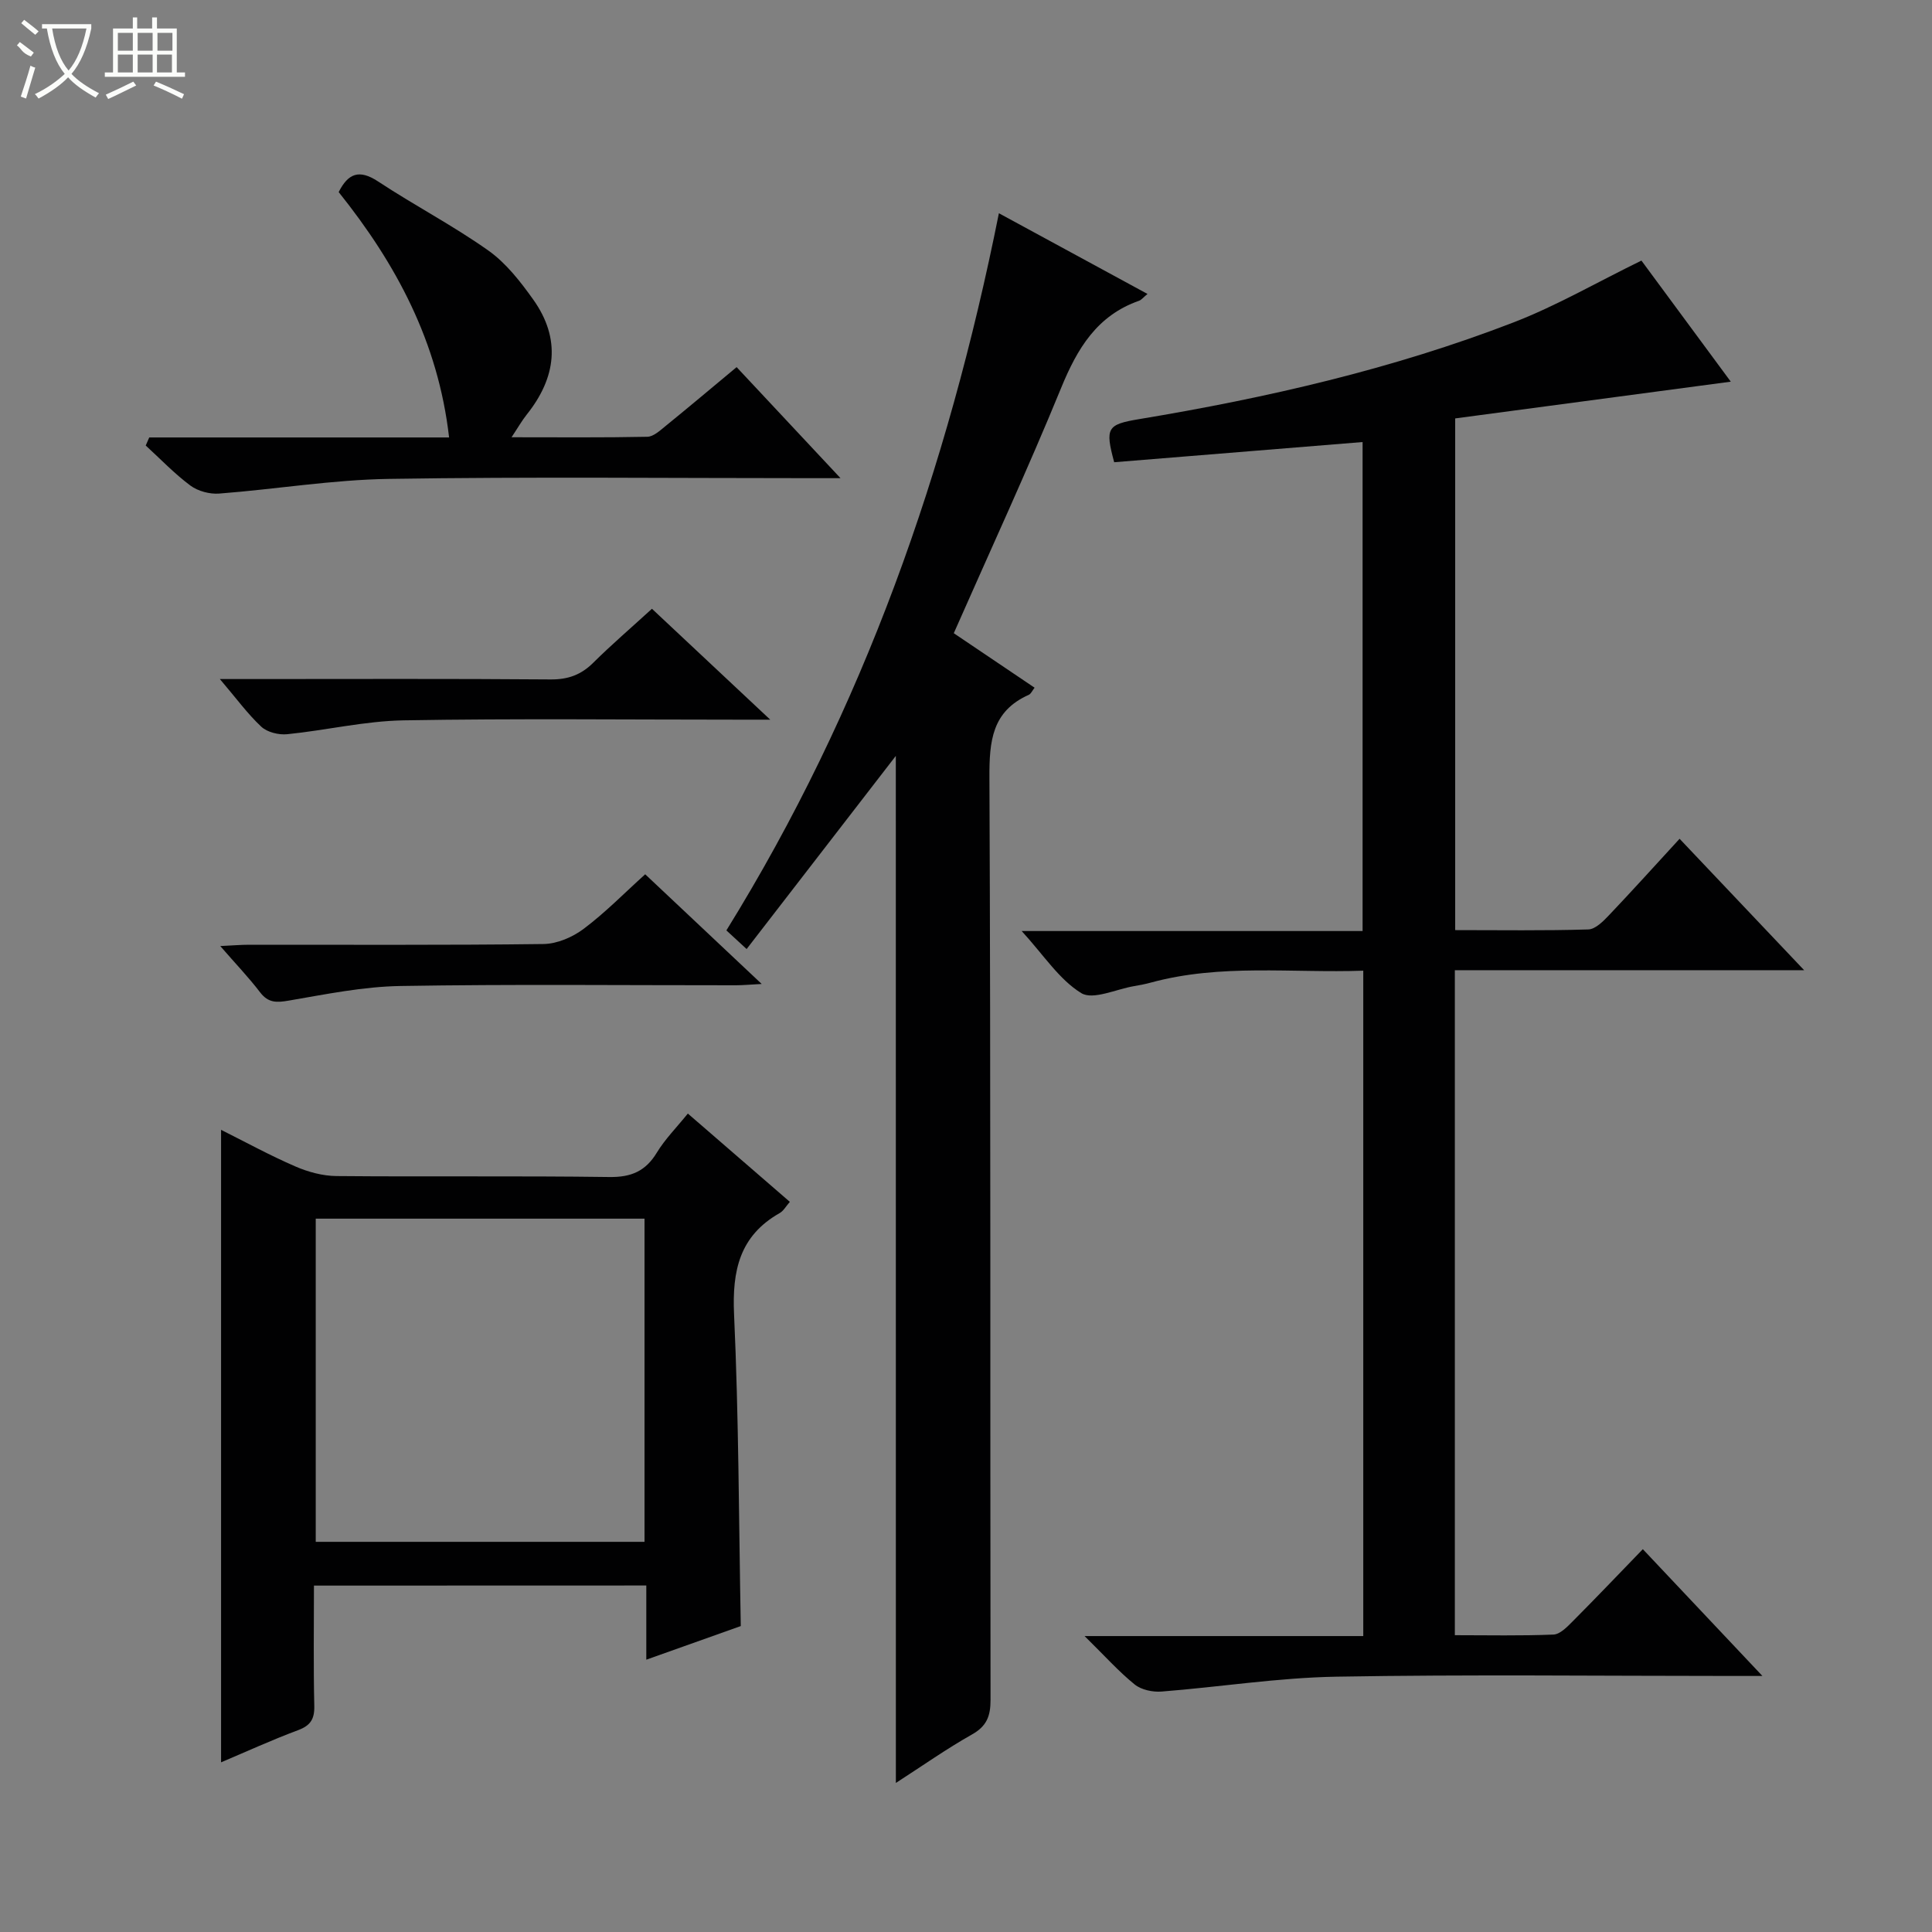 <svg enable-background="new 0 0 400 400" viewBox="0 0 400 400" xmlns="http://www.w3.org/2000/svg"><rect x="0" y="0" width="400" height="400" fill="#808080" stroke="none"/><g fill="#010102"><path d="m301.21 200.87v137.68c6.89 0 13.66.15 20.42-.13 1.36-.06 2.82-1.57 3.95-2.71 4.81-4.83 9.51-9.76 14.55-14.97 8.3 8.79 16.12 17.08 24.76 26.25-2.78 0-4.52 0-6.26 0-27.33 0-54.67-.33-81.99.15-12.07.21-24.11 2.14-36.17 3.08-1.83.14-4.18-.36-5.55-1.47-3.32-2.69-6.2-5.92-10.37-10.02h57.7c0-46.16 0-91.57 0-137.76-14.74.52-29.49-1.49-44 2.47-1.12.31-2.27.52-3.41.72-3.74.62-8.54 2.95-10.98 1.45-4.56-2.8-7.74-7.83-12.33-12.85h70.58c0-33.82 0-67.18 0-101.24-17.15 1.39-34.28 2.78-51.43 4.18-1.92-7.13-1.47-7.82 5.2-8.93 26.42-4.39 52.46-10.36 77.48-20.02 8.9-3.44 17.25-8.29 26.48-12.8 5.78 7.82 12.15 16.47 18.5 25.07-19.16 2.56-38.1 5.08-57.06 7.61v105.94c9.32 0 18.44.14 27.56-.14 1.48-.04 3.11-1.71 4.31-2.97 4.81-5.06 9.49-10.25 14.59-15.8 8.43 8.89 16.74 17.65 25.8 27.22-24.61-.01-48.28-.01-72.33-.01z"/><path d="m185.47 156.5c-10.03 12.98-20.26 26.23-30.89 39.99-1.9-1.75-3.15-2.9-4.19-3.86 28.37-45.83 45.79-95.37 56.42-148.48 10.29 5.59 20.25 11 30.77 16.71-.88.72-1.25 1.22-1.73 1.4-8.75 3.06-12.83 9.93-16.18 18.12-6.92 16.89-14.6 33.48-22.2 50.72 5.56 3.75 11.03 7.44 16.73 11.28-.46.58-.73 1.26-1.21 1.48-7.63 3.4-8.17 9.6-8.14 17.11.28 63.66.14 127.32.23 190.98 0 3.32-.76 5.41-3.82 7.14-5.32 3-10.33 6.54-15.78 10.05-.01-71.39-.01-142.22-.01-212.64z"/><path d="m65 328.28c0 8.57-.12 16.72.07 24.87.07 2.76-.77 4.11-3.4 5.08-5.42 2.02-10.69 4.44-15.9 6.64 0-43.67 0-87.09 0-130.95 5.02 2.51 10.09 5.29 15.38 7.58 2.65 1.15 5.68 1.97 8.55 1.99 18.82.17 37.65-.06 56.47.2 4.52.06 7.49-1.21 9.82-5.05 1.7-2.8 4.08-5.19 6.42-8.09 7.11 6.15 13.97 12.1 21.12 18.28-.83.95-1.32 1.88-2.1 2.32-8.31 4.71-9.86 11.91-9.45 20.97.97 21.25.98 42.55 1.39 64.54-5.94 2.11-12.4 4.41-19.56 6.96 0-5.57 0-10.33 0-15.36-23.06.02-45.63.02-68.81.02zm68.44-9.06c0-22.57 0-44.77 0-66.91-22.96 0-45.52 0-68.07 0v66.91z"/><path d="m30.9 90.57h62.08c-2.27-19.8-10.97-35.95-22.86-50.8 1.95-3.86 4.23-4.79 8.16-2.2 7.49 4.94 15.49 9.11 22.8 14.28 3.68 2.6 6.66 6.44 9.32 10.17 5.8 8.15 4.74 16.19-1.35 23.82-.99 1.24-1.77 2.63-3.14 4.69 9.91 0 19.02.09 28.12-.1 1.27-.03 2.62-1.29 3.75-2.21 4.91-3.99 9.74-8.06 14.73-12.21 6.94 7.42 13.81 14.77 21.51 22.99-2.84 0-4.43 0-6.03 0-29.15 0-58.31-.31-87.46.15-11.73.18-23.43 2.14-35.16 3.04-1.95.15-4.38-.5-5.94-1.65-3.31-2.46-6.2-5.5-9.26-8.3.24-.56.48-1.12.73-1.67z"/><path d="m45.52 140.59h6.48c20.66 0 41.32-.09 61.97.08 3.63.03 6.32-.94 8.86-3.46 3.77-3.74 7.81-7.2 12.15-11.17 7.89 7.4 15.61 14.63 24.49 22.96-3.03 0-4.73 0-6.43 0-23.16 0-46.32-.26-69.47.14-8.04.14-16.05 2.06-24.1 2.87-1.76.18-4.13-.4-5.37-1.55-2.84-2.65-5.16-5.86-8.58-9.87z"/><path d="m133.58 181.01c7.86 7.4 15.61 14.69 24.12 22.71-2.34.12-3.86.27-5.37.27-23.15.01-46.3-.24-69.45.15-7.71.13-15.42 1.71-23.07 3.02-2.54.44-4.26.51-5.96-1.71-2.38-3.12-5.11-5.96-8.25-9.58 2.52-.12 4.26-.27 5.99-.27 20.32-.02 40.64.11 60.95-.15 2.81-.04 6.01-1.42 8.31-3.15 4.49-3.37 8.45-7.43 12.73-11.29z"/></g><path d="m6.4 11.7c-2-.8-1.9-1.6-2.9-2.3l.6-.7c.9.7 1.9 1.4 2.9 2.2zm-2.1 8.3c.7-2.1 1.4-4.2 2-6.4.2.1.6.3 1 .4-.7 2.3-1.3 4.4-1.9 6.4zm3-12.8c-1.1-.9-2.1-1.7-2.9-2.4l.6-.7c1 .8 2 1.5 3 2.4zm1.4-1.3v-.9h10.2v.9c-.9 4.2-2.3 7.3-4.1 9.4 1.3 1.4 3.2 2.7 5.7 4-.2.2-.4.5-.7.9-2.5-1.4-4.4-2.7-5.7-4.2-1.4 1.5-3.5 3-6.1 4.4 0 0 0 0-.1-.1-.3-.4-.5-.7-.7-.8 2.7-1.3 4.7-2.8 6.2-4.2-1.8-2.2-3-5.3-3.7-9.4zm9.2 0h-7.1c.6 3.8 1.7 6.7 3.4 8.7 1.7-2 2.9-4.8 3.7-8.7z" fill="#fbfcfa"/><path d="m31.6 3.6h.9v2.3h4.1v9.1h1.7v.9h-16.6v-.9h1.7v-9.1h4.1v-2.3h.9v2.3h3.1v-2.3zm-4 13.3.6.8c-1.9.9-3.8 1.9-5.8 2.8-.2-.3-.3-.6-.5-.9 2-.9 3.9-1.8 5.7-2.7zm-3.2-10.1v3.7h3.1v-3.7zm0 4.5v3.7h3.1v-3.7zm4.1-4.5v3.7h3.1v-3.7zm0 4.5v3.7h3.1v-3.7zm9.1 9.1c-2.1-1.1-4.1-2-5.8-2.7l.5-.8c2.2.9 4.1 1.8 5.8 2.6l-.4.9zm-1.9-13.6h-3.1v3.7h3.1zm-3.2 4.5v3.7h3.1v-3.7z" fill="#fbfcfa"/></svg>